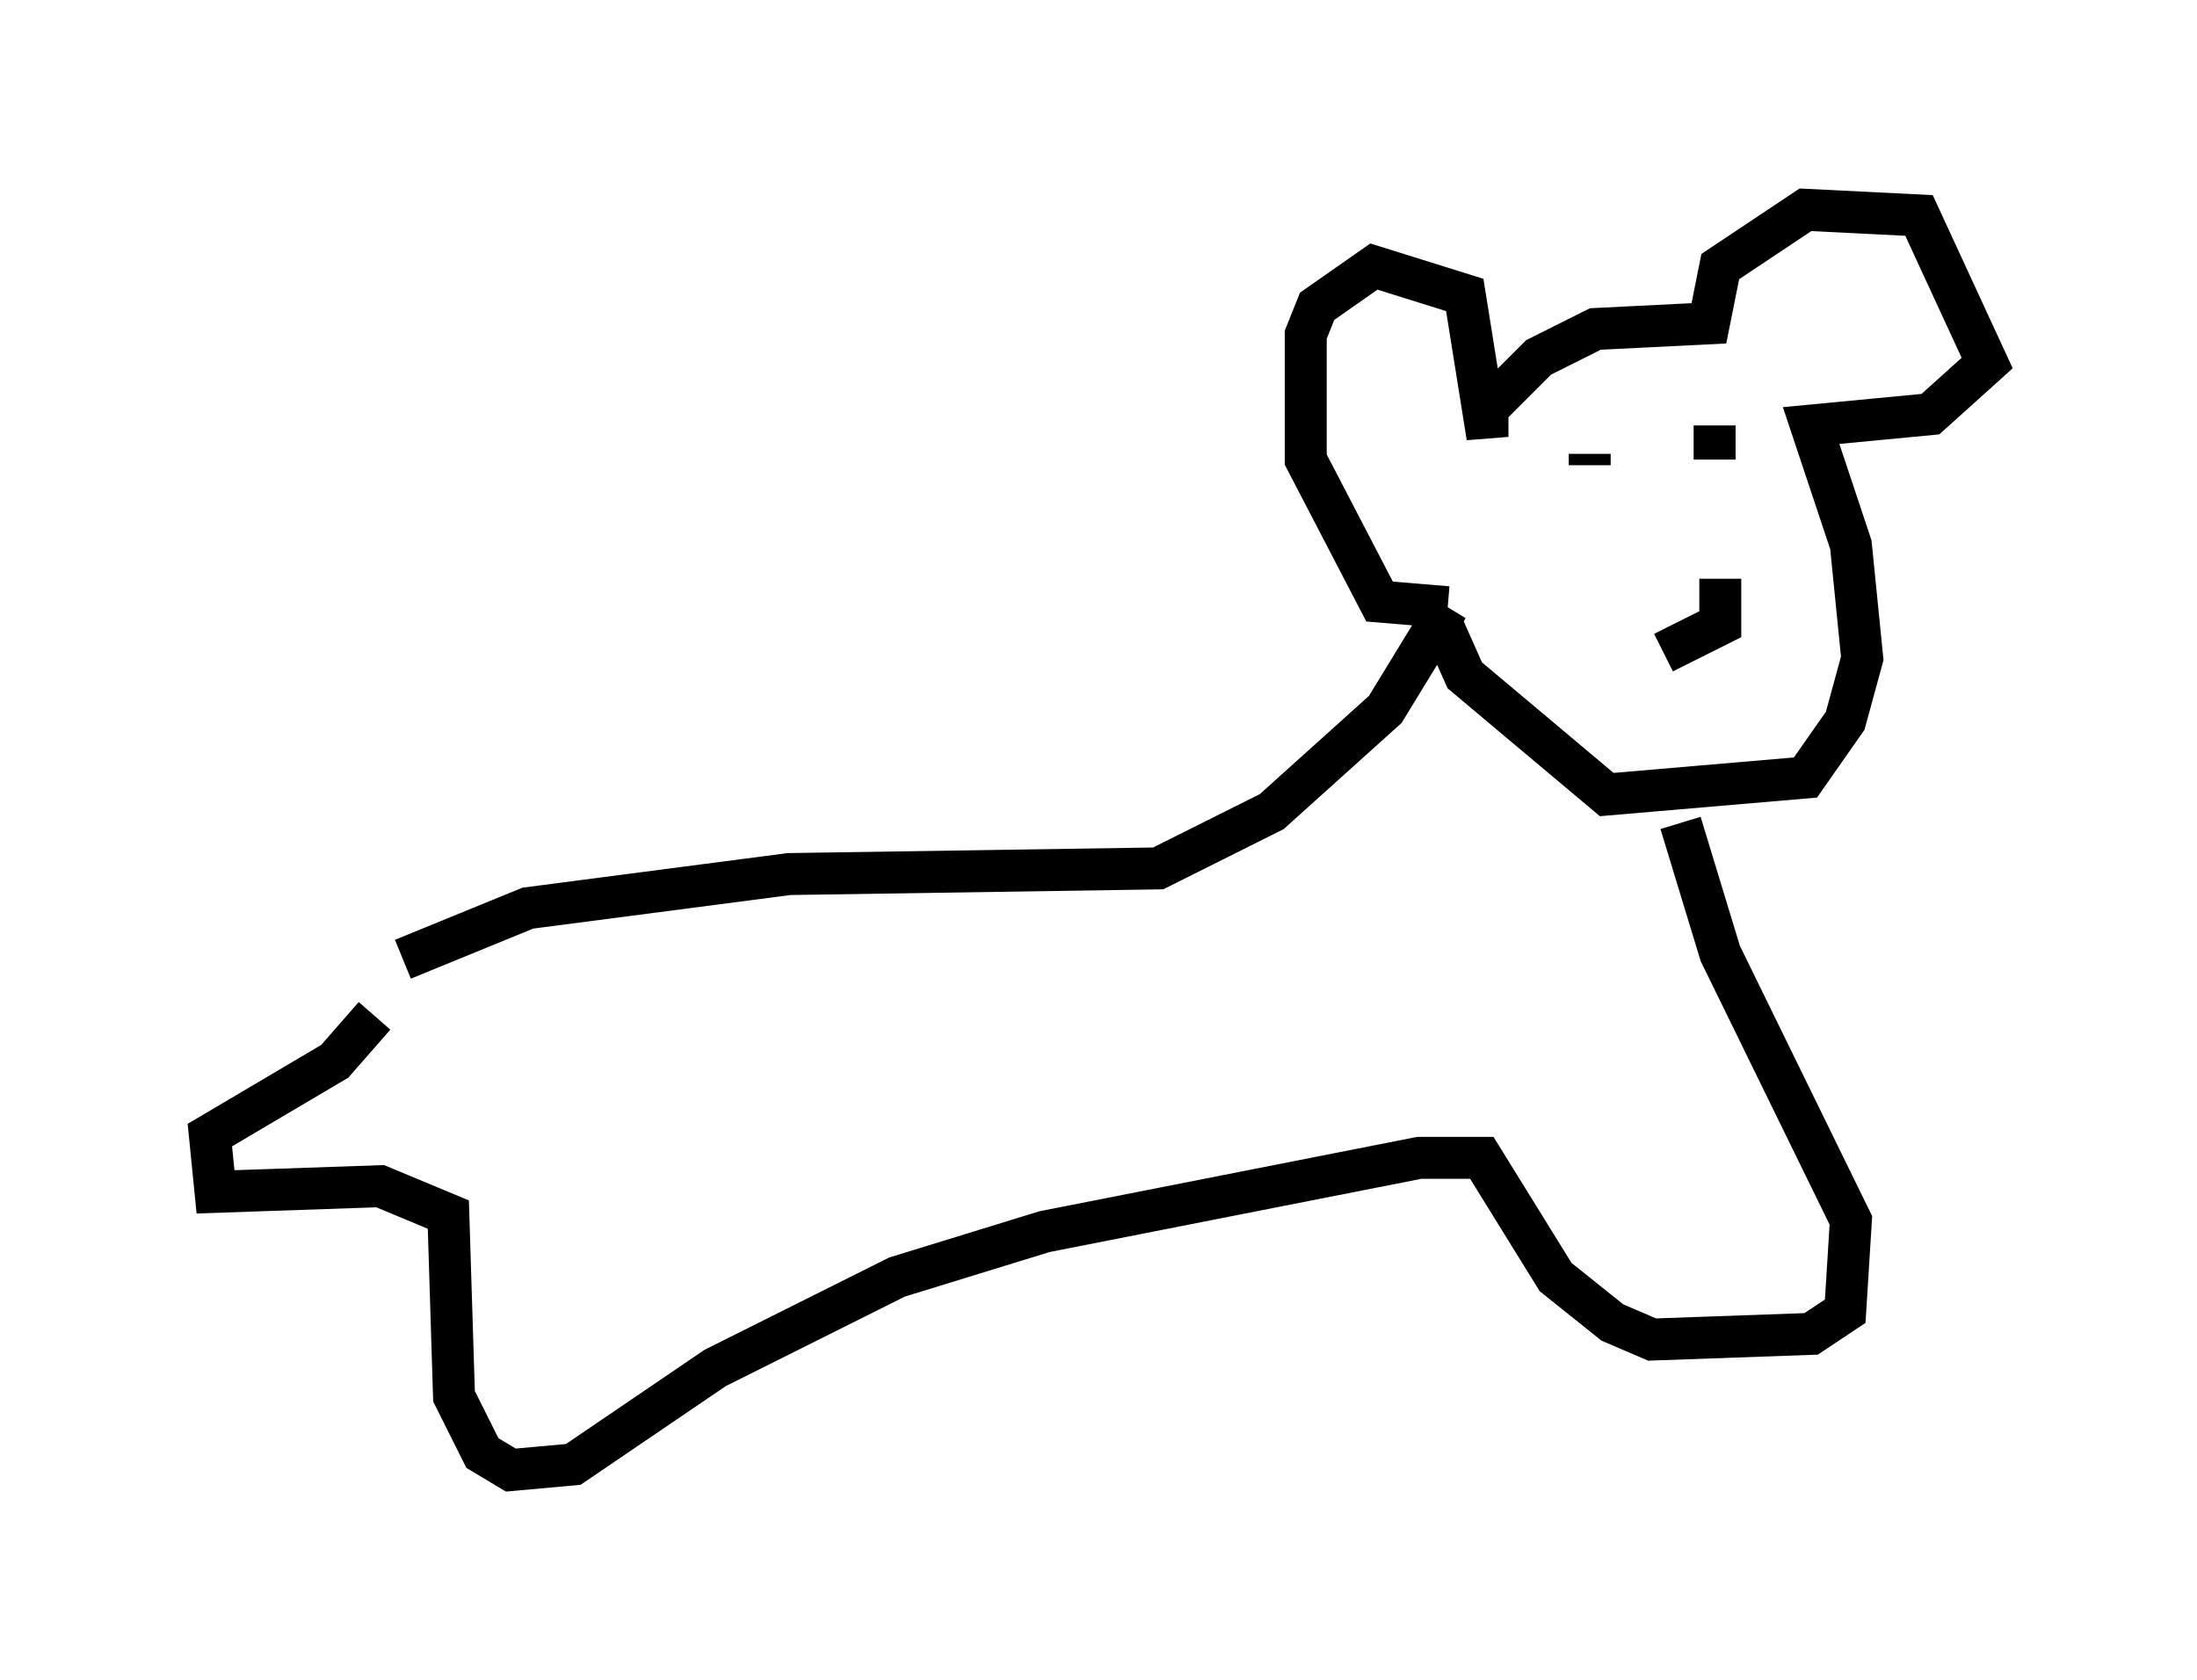 <?xml version="1.0" encoding="utf-8" ?>
<svg baseProfile="full" height="40.04" version="1.1" width="52.354" xmlns="http://www.w3.org/2000/svg" xmlns:ev="http://www.w3.org/2001/xml-events" xmlns:xlink="http://www.w3.org/1999/xlink"><defs /><rect fill="white" height="40.04" width="52.354" x="0" y="0" /><path d="M7.571, 24.756 m2.03, -1.894 l2.977, -1.218 6.225, -0.812 l8.796, -0.135 2.706, -1.353 l2.706, -2.436 1.488, -2.436 m0.0, 0.0 l-1.624, -0.135 -1.759, -3.383 l0.0, -2.977 0.271, -0.677 l1.353, -0.947 2.165, 0.677 l0.541, 3.383 0.0, -0.677 l1.218, -1.218 1.353, -0.677 l2.706, -0.135 0.271, -1.353 l2.03, -1.353 2.706, 0.135 l1.624, 3.518 -1.353, 1.218 l-2.842, 0.271 0.947, 2.842 l0.271, 2.706 -0.406, 1.488 l-0.947, 1.353 -4.736, 0.406 l-3.383, -2.842 -0.541, -1.218 m5.277, 0.677 l1.353, -0.677 0.0, -1.083 m-0.135, -3.654 l0.0, 0.812 m-2.977, -0.135 l0.0, 0.271 m2.165, 8.525 l0.947, 3.112 3.112, 6.36 l-0.135, 2.165 -0.812, 0.541 l-3.789, 0.135 -0.947, -0.406 l-1.353, -1.083 -1.759, -2.842 l-1.488, 0.0 -8.931, 1.759 l-3.518, 1.083 -4.33, 2.165 l-3.383, 2.3 -1.488, 0.135 l-0.677, -0.406 -0.677, -1.353 l-0.135, -4.33 -1.624, -0.677 l-3.924, 0.135 -0.135, -1.353 l2.977, -1.759 0.947, -1.083 " fill="none" stroke="black" stroke-width="1" /></svg>